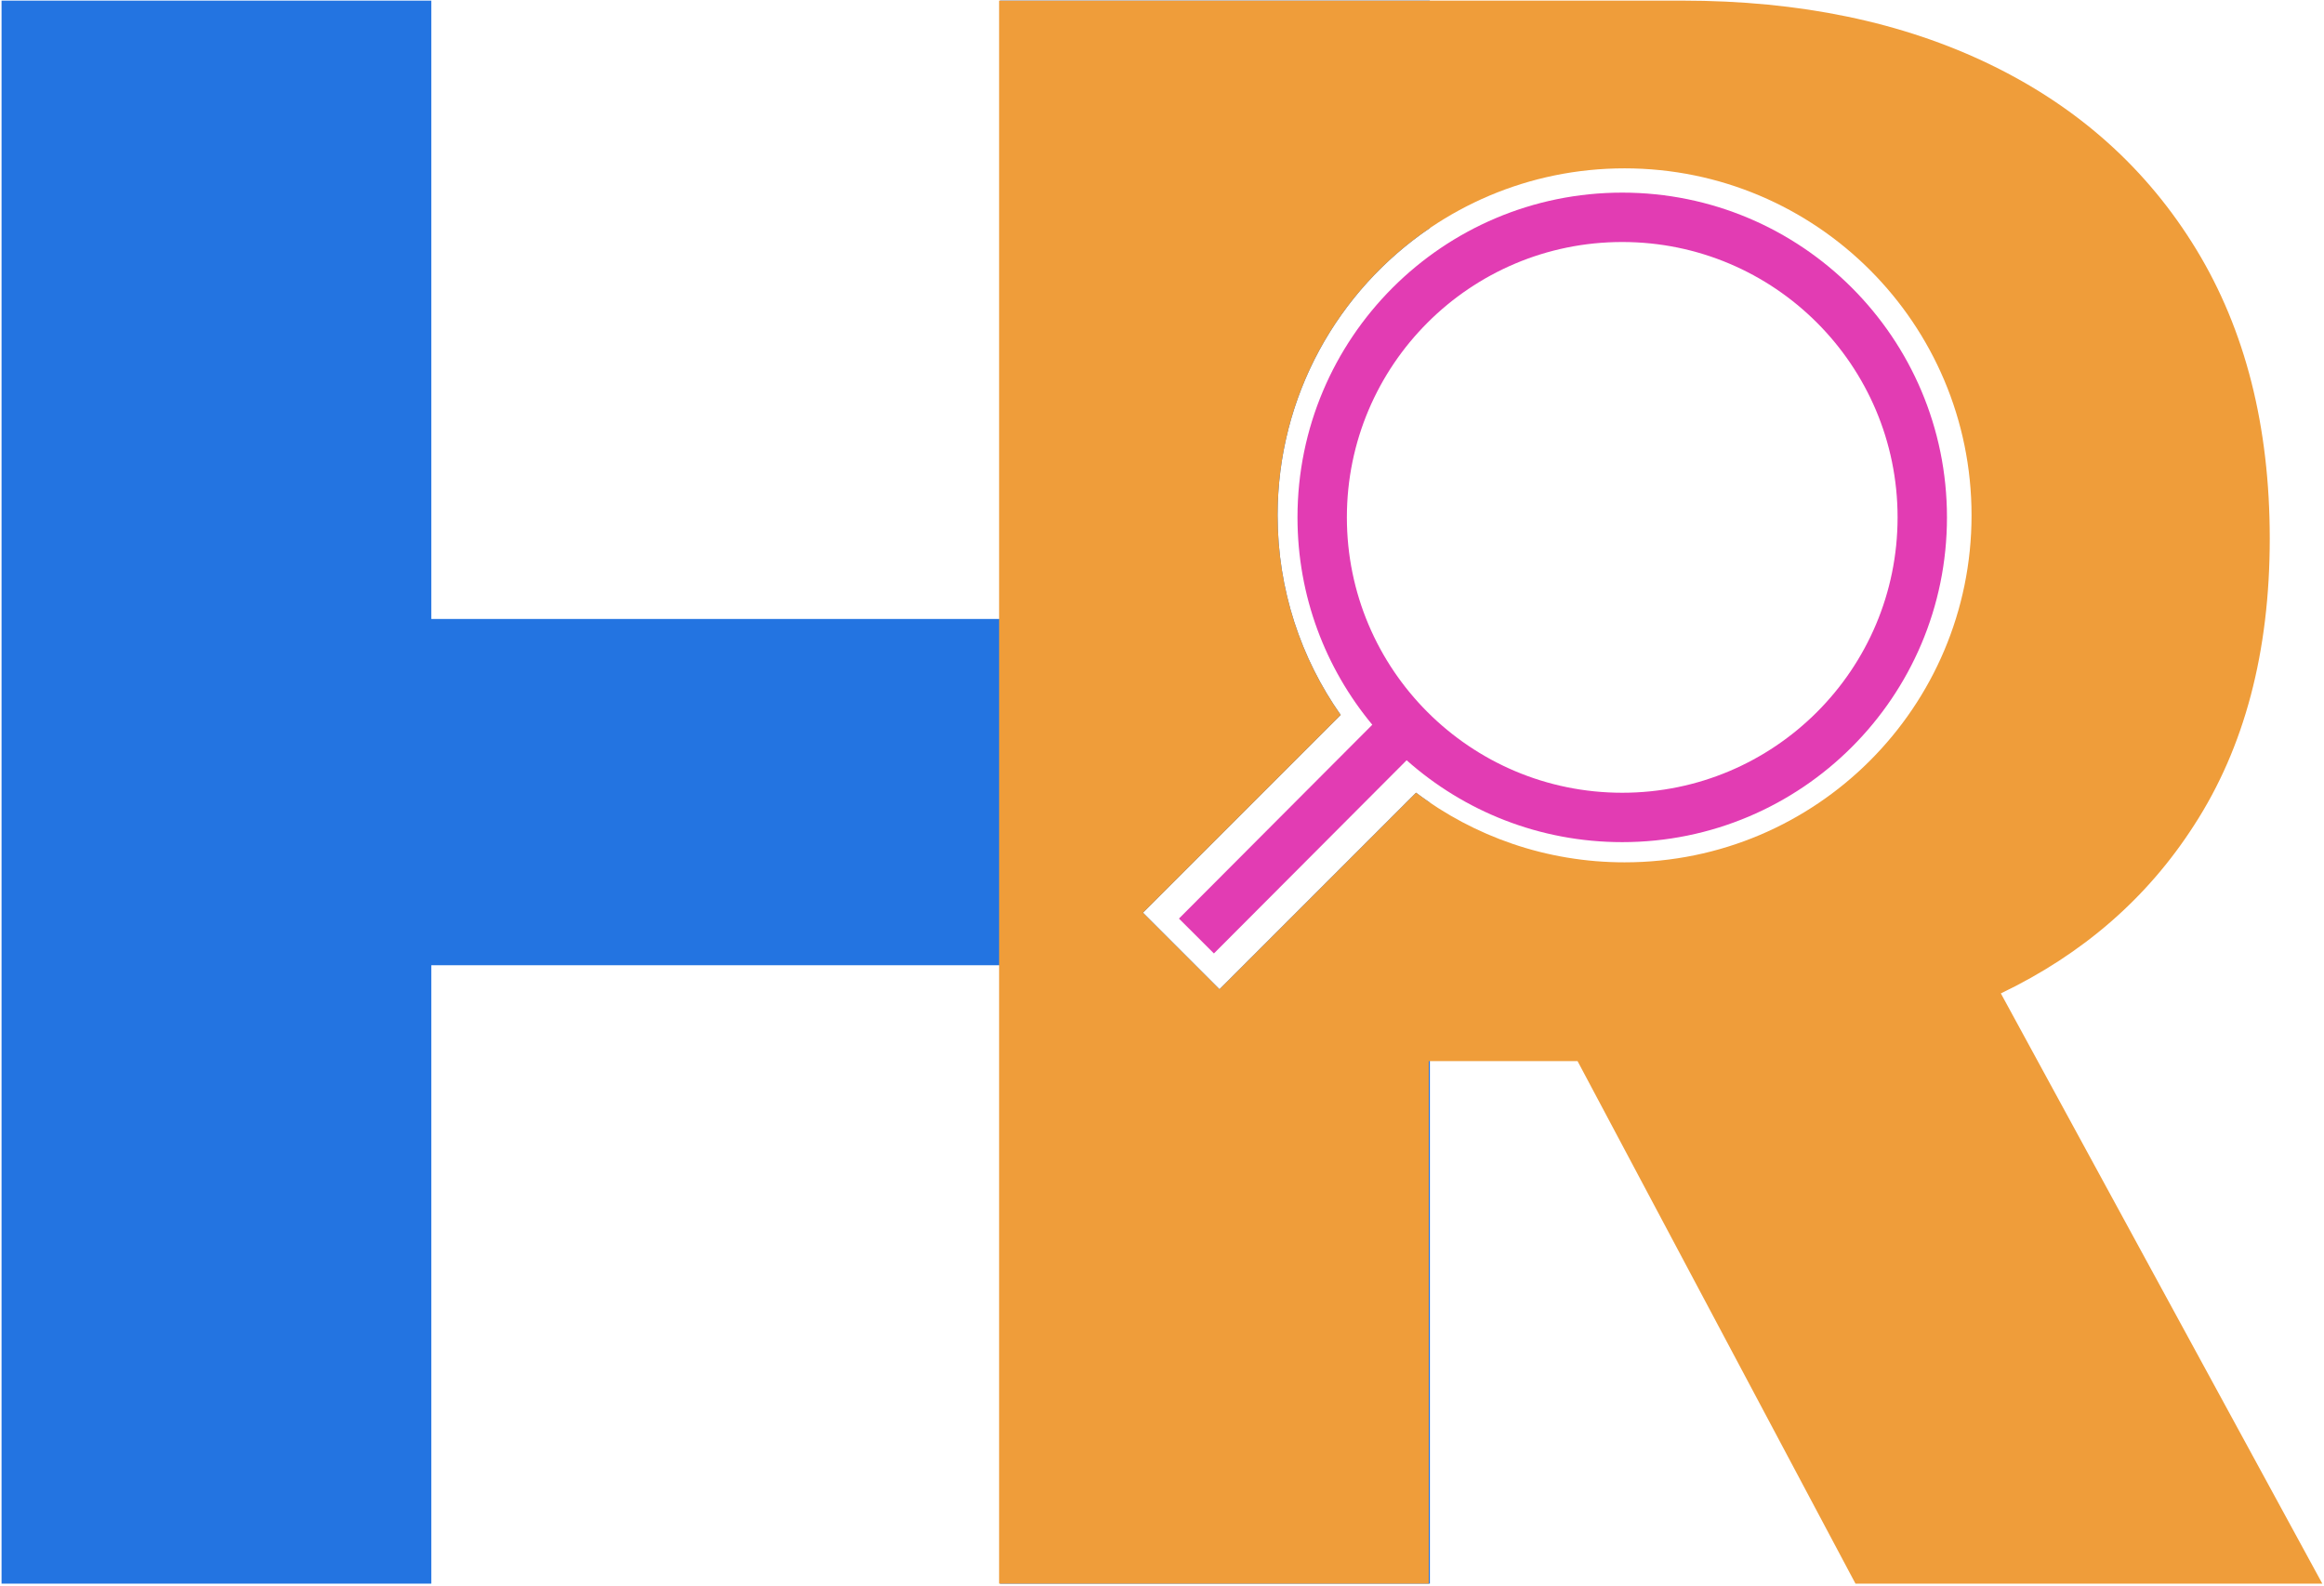 <svg width="800" height="546" viewBox="0 0 800 546" fill="none" xmlns="http://www.w3.org/2000/svg">
<path fill-rule="evenodd" clip-rule="evenodd" d="M0.534 545.102V0.211H148.464V213.059H344.284V0.211H492.213V78.509C460.578 99.993 439.795 136.263 439.795 177.386C439.795 202.962 447.834 226.661 461.523 246.093L393.452 314.164L419.795 340.507L487.448 272.854C489.007 274.028 490.596 275.165 492.213 276.263V545.102H344.284V332.254H148.464V545.102H0.534Z" fill="#2374E1"/>
<path fill-rule="evenodd" clip-rule="evenodd" d="M343.923 545.102V0.211H579.12C619.561 0.211 654.947 7.572 685.278 22.294C715.609 37.016 739.199 58.212 756.05 85.883C772.9 113.553 781.326 146.722 781.326 185.389C781.326 224.411 772.634 257.314 755.252 284.097C739.192 309.097 717.029 328.379 688.761 341.943L799.418 545.102H638.717L543.049 365.246H491.852V545.102H343.923ZM487.448 272.854L433.319 326.983L419.795 340.507L393.452 314.164L433.319 274.297L457.308 250.308L461.523 246.093C447.834 226.661 439.795 202.962 439.795 177.386C439.795 111.421 493.27 57.947 559.234 57.947C625.199 57.947 678.674 111.421 678.674 177.386C678.674 243.35 625.199 296.825 559.234 296.825C532.291 296.825 507.431 287.904 487.448 272.854Z" fill="#EF9D3A"/>
<path fill-rule="evenodd" clip-rule="evenodd" d="M653.212 178.088C653.212 230.437 610.775 272.874 558.426 272.874C506.077 272.874 463.64 230.437 463.64 178.088C463.64 125.739 506.077 83.302 558.426 83.302C610.775 83.302 653.212 125.739 653.212 178.088ZM670.212 178.088C670.212 239.826 620.164 289.874 558.426 289.874C529.944 289.874 503.95 279.223 484.211 261.686L417.874 328.189L405.838 316.184L472.39 249.465C456.309 230.102 446.64 205.225 446.64 178.088C446.64 116.351 496.688 66.302 558.426 66.302C620.164 66.302 670.212 116.351 670.212 178.088Z" fill="#E23CB3"/>
</svg>
